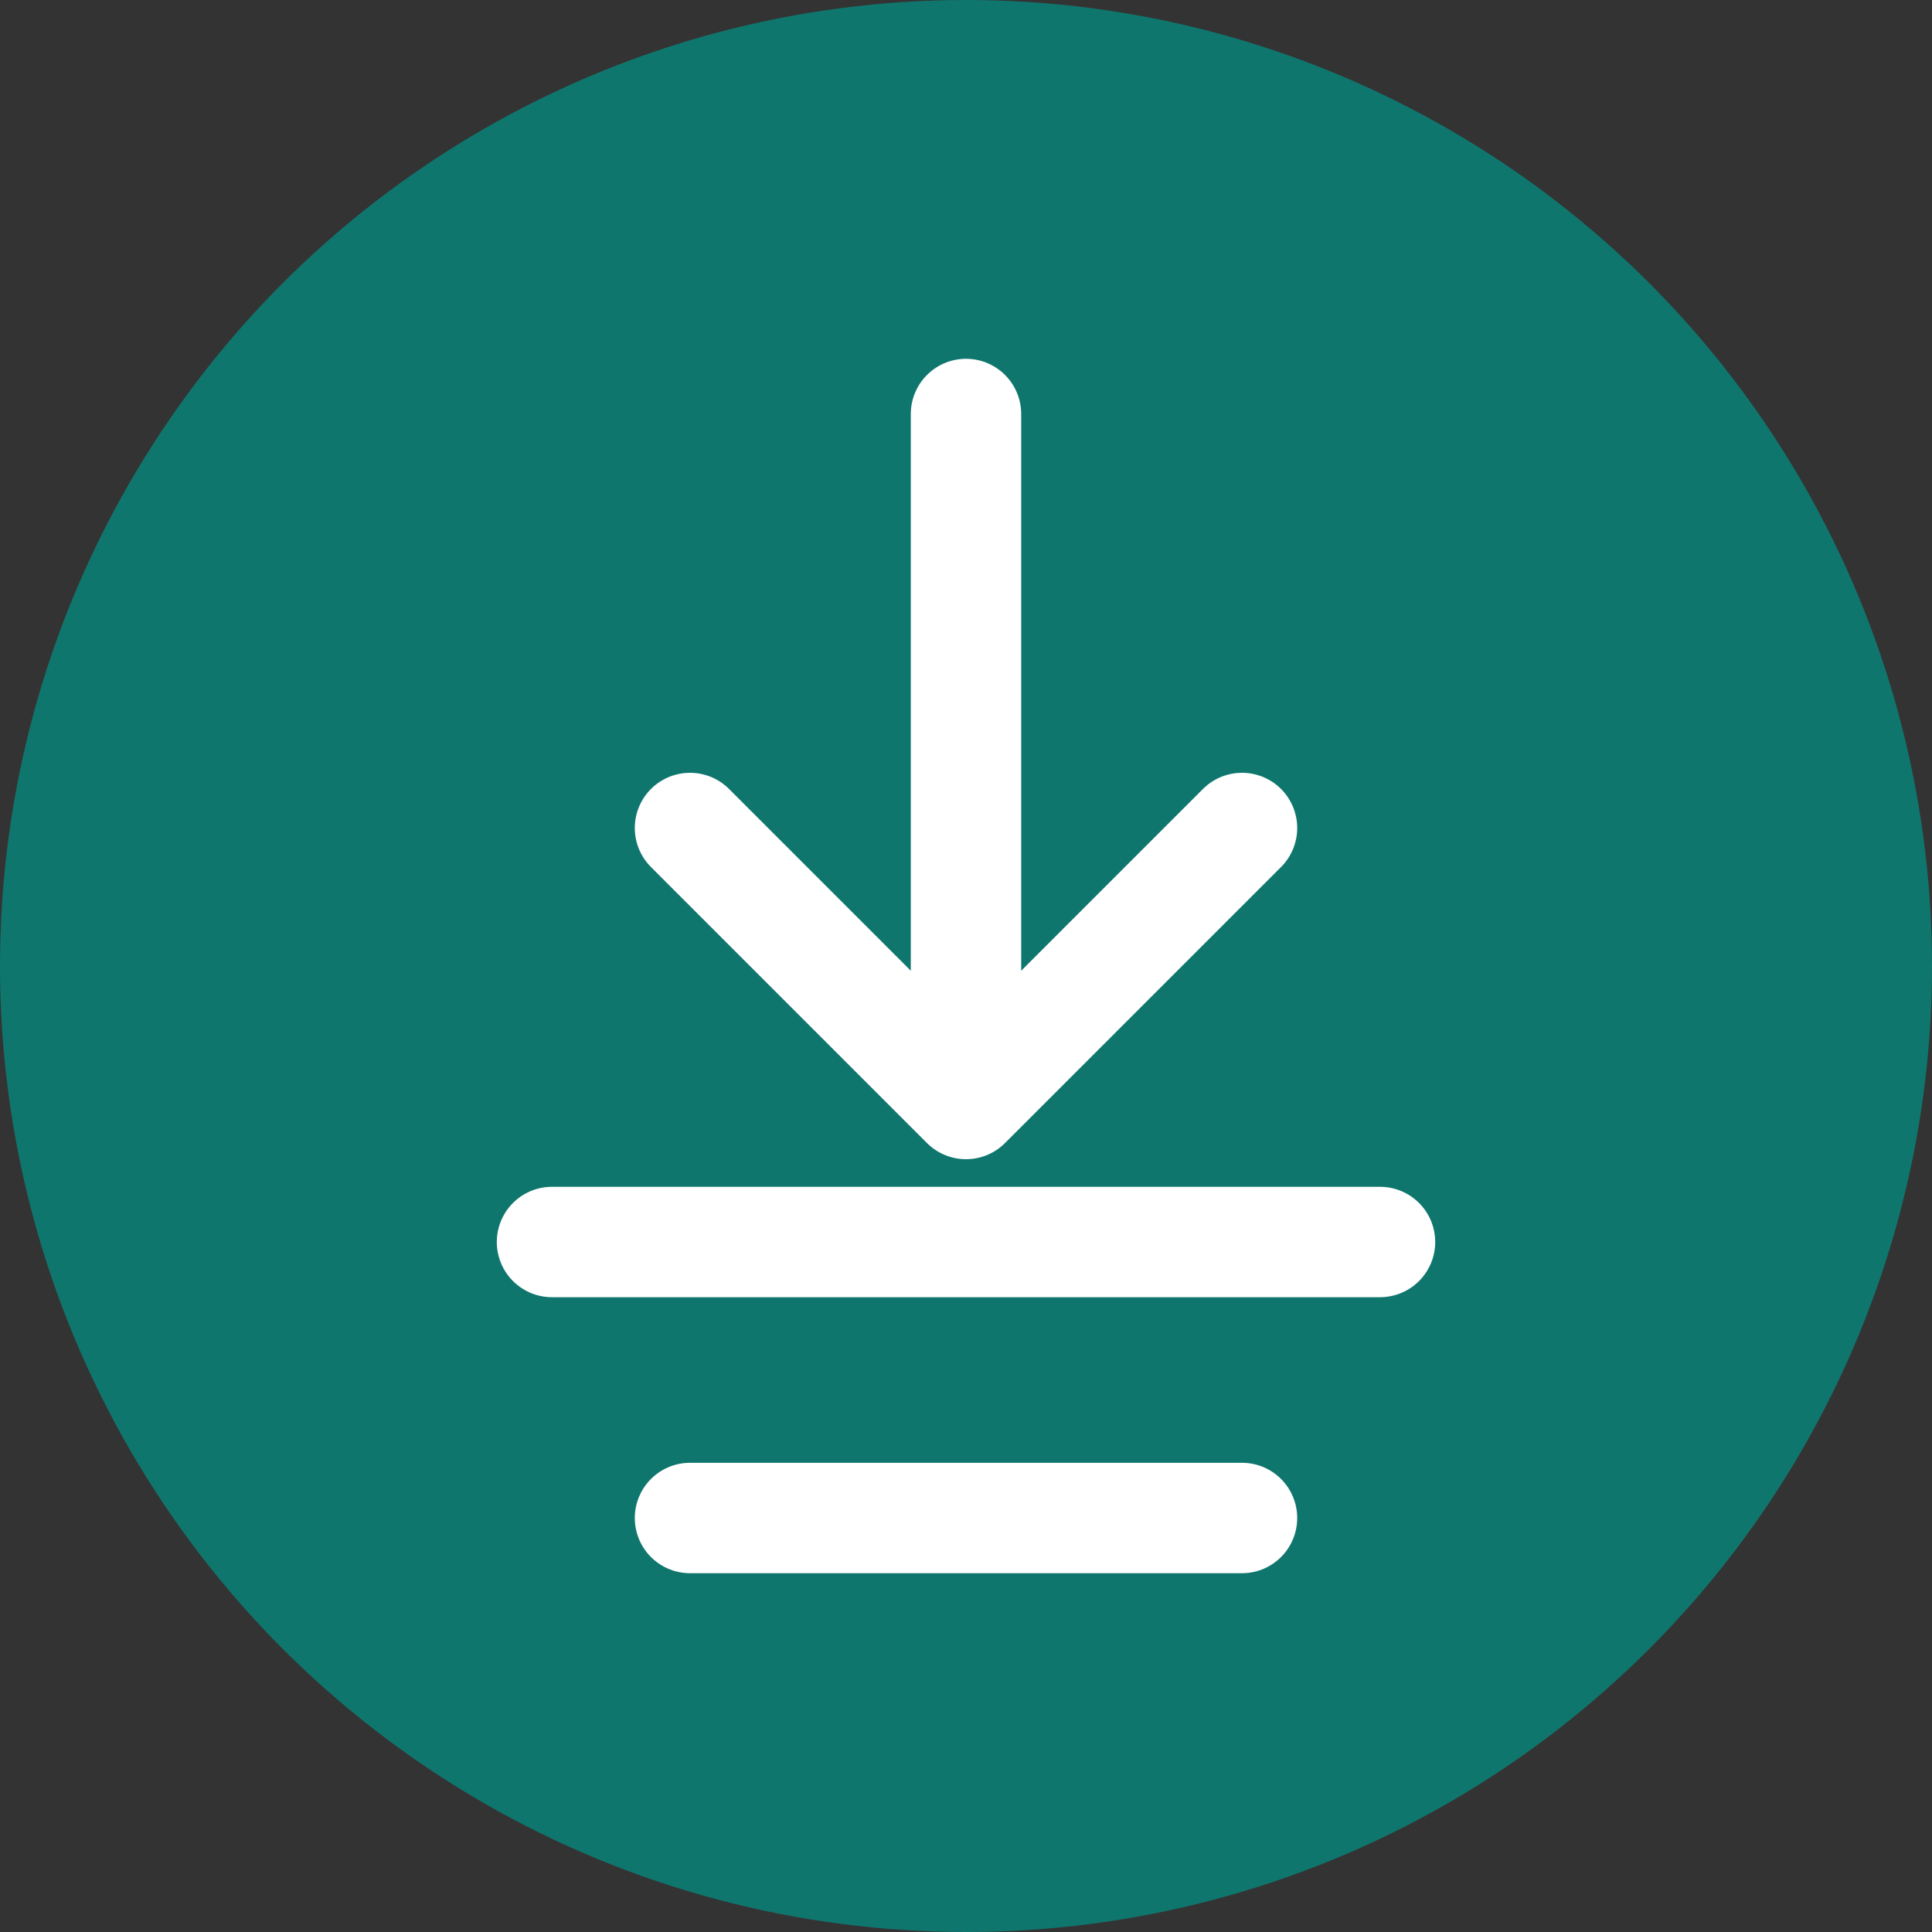<svg width="70" height="70" viewBox="0 0 70 70" fill="none" xmlns="http://www.w3.org/2000/svg">
  <rect x="0" y="0" width="70" height="70" fill="#333333" stroke="none"/>
  <circle cx="35" cy="35" r="35" fill="#0f766e"/>
  <path d="M35 15V40M35 40L25 30M35 40L45 30M20 45H50M25 55H45" stroke="white" stroke-width="4" stroke-linecap="round"/>
</svg>